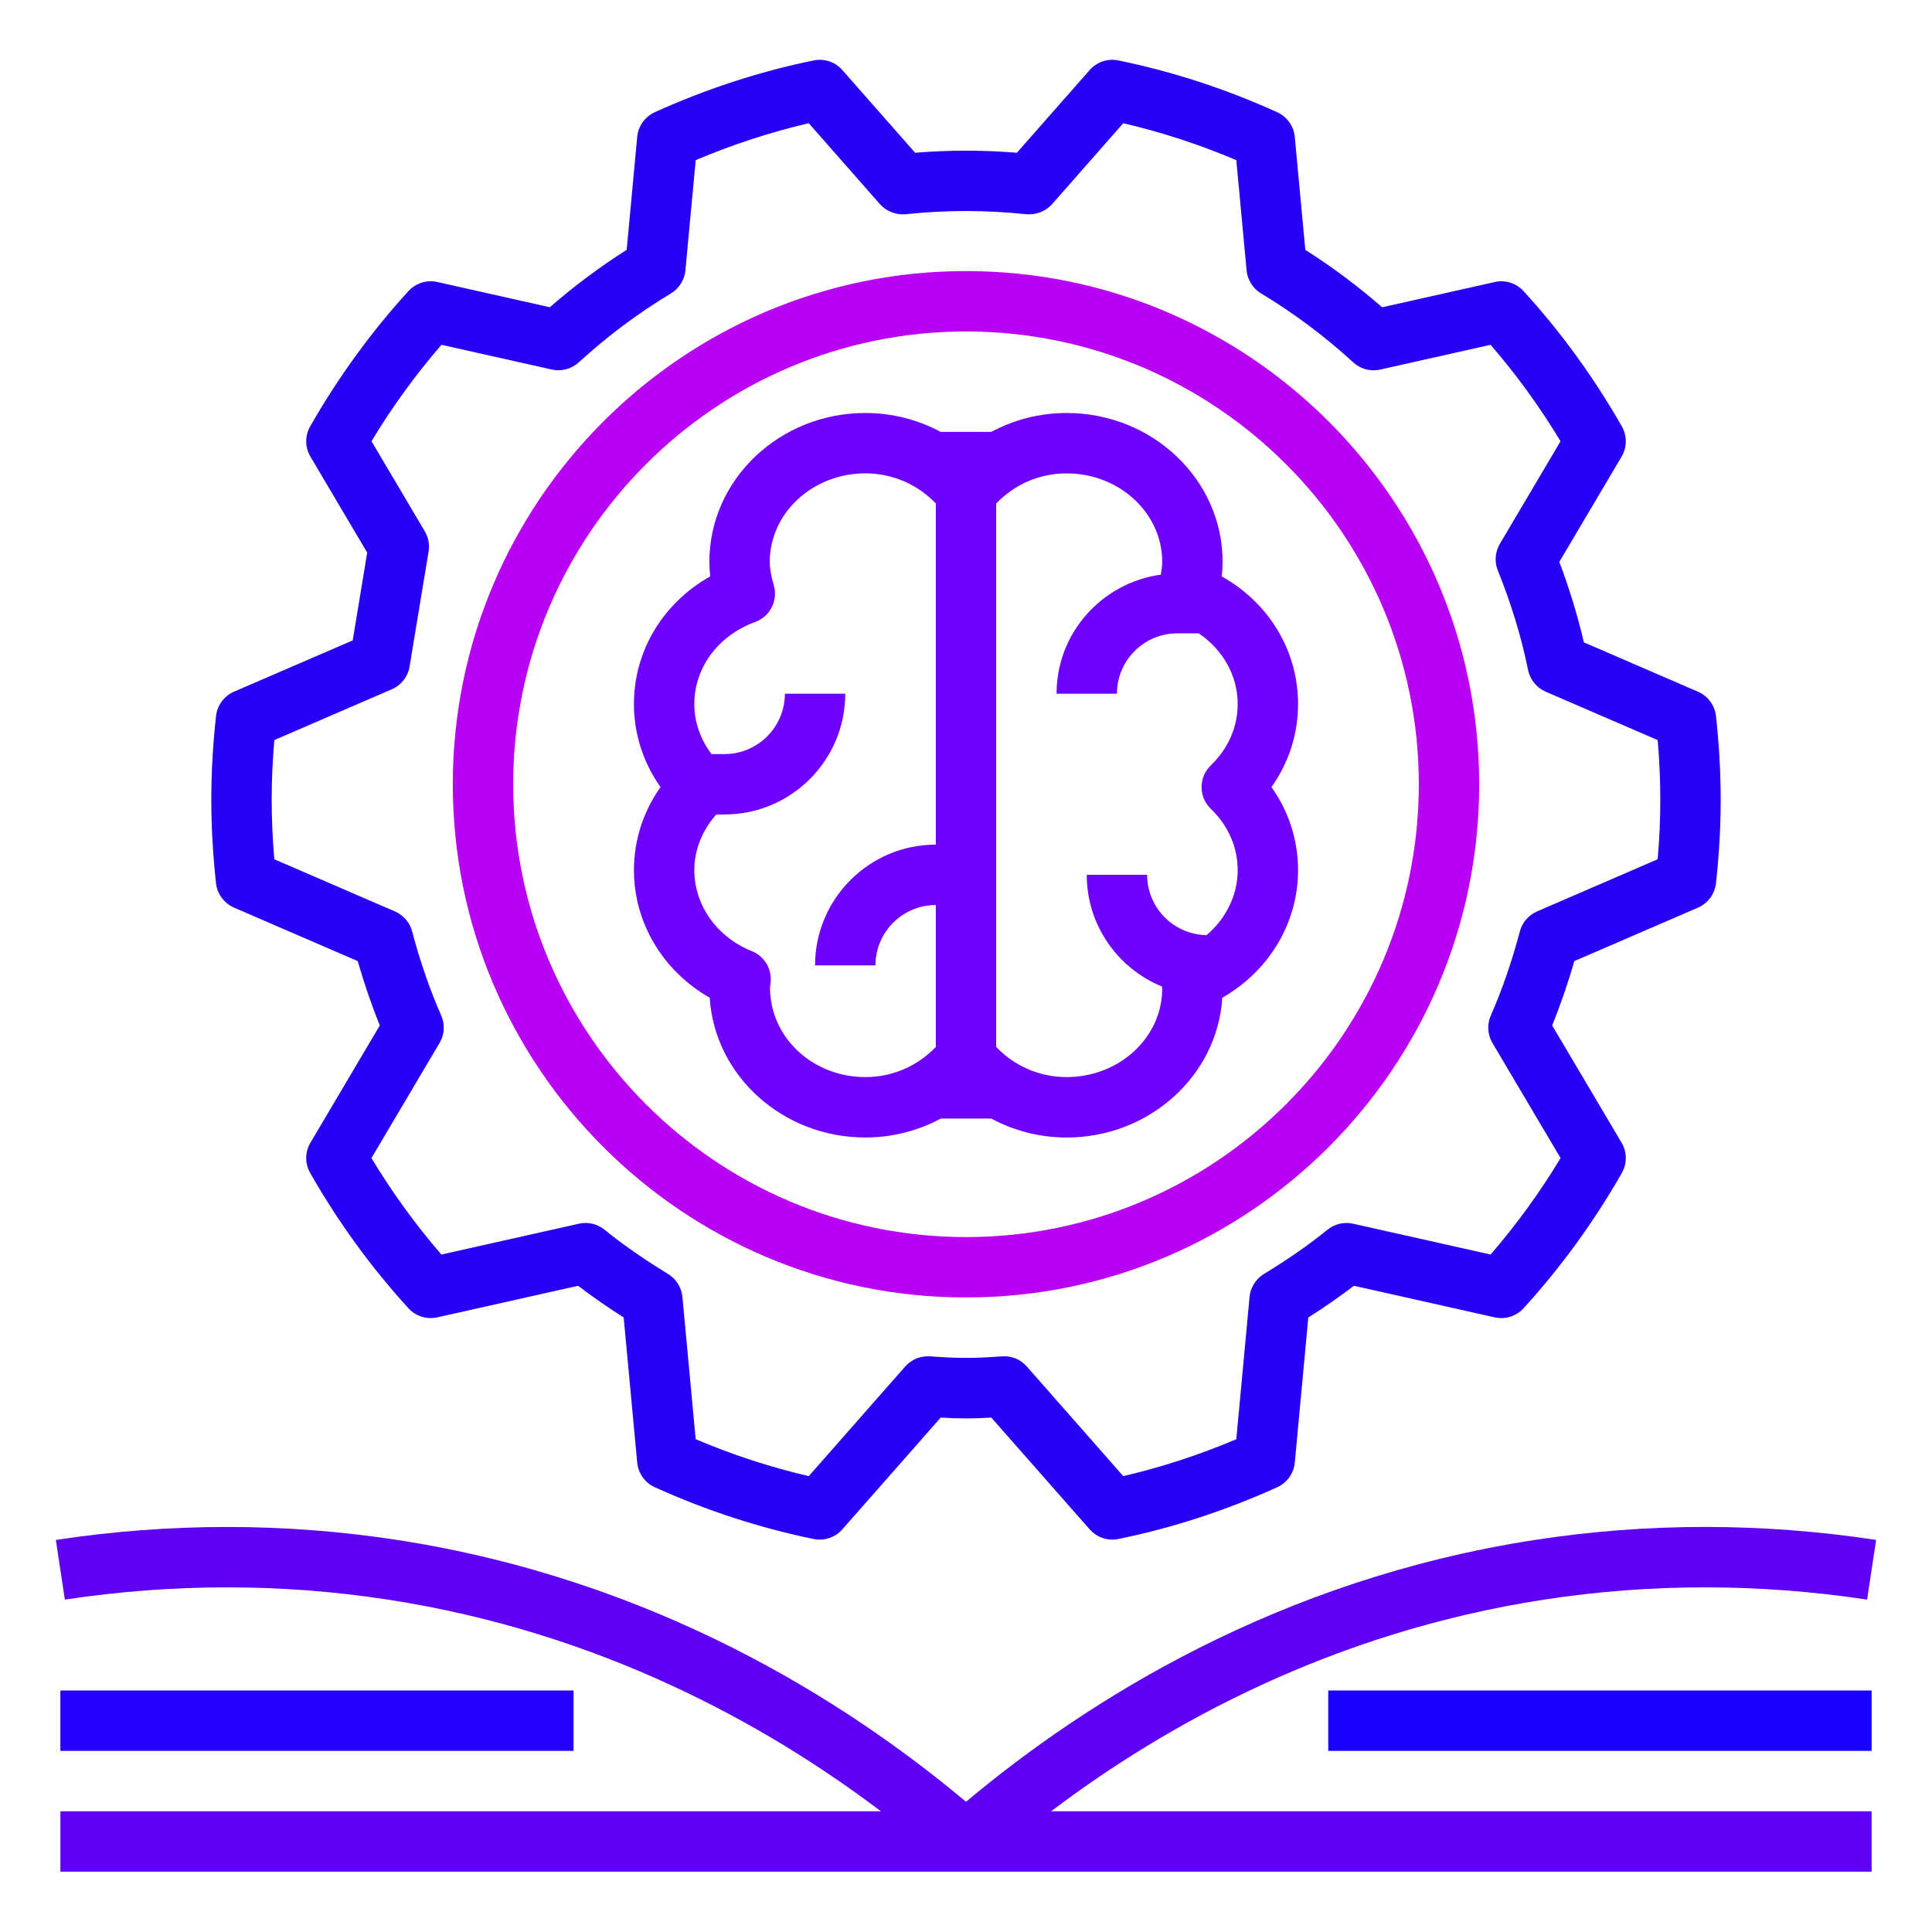 <svg version="1.1" id="Layer_1_1_" xmlns="http://www.w3.org/2000/svg" xmlns:xlink="http://www.w3.org/1999/xlink" x="0px" y="0px" viewBox="0 0 64 64" style="enable-background:new 0 0 64 64;" xml:space="preserve">
<rect x="44" y="56" width="18" height="2" id="id_161" style="fill: rgb(26, 0, 255); --darkreader-inline-fill:#311aff;" data-darkreader-inline-fill=""></rect>
<rect x="2" y="56" width="17" height="2" id="id_162" style="fill: rgb(38, 0, 255); --darkreader-inline-fill:#3c1aff;" data-darkreader-inline-fill=""></rect>
<path d="M50.848,51.012C42.35,52.321,35.999,56.334,32,59.686c-3.999-3.352-10.35-7.365-18.848-8.674
	c-3.717-0.571-7.519-0.573-11.302,0l0.299,1.977c3.58-0.541,7.181-0.541,10.698,0c7.039,1.084,12.527,4.135,16.334,7.012H2v2h60v-2
	H34.818c3.807-2.877,9.296-5.928,16.334-7.012c3.519-0.541,7.117-0.541,10.698,0l0.299-1.977
	C58.368,50.438,54.566,50.439,50.848,51.012z" id="id_163" style="fill: rgb(94, 0, 245); --darkreader-inline-fill:#7621ff;" data-darkreader-inline-fill=""></path>
<path d="M40.471,19.093c0.02-0.164,0.029-0.324,0.029-0.484c0-2.717-2.318-4.928-5.167-4.928c-0.892,0-1.743,0.224-2.496,0.626
	h-1.675c-0.753-0.402-1.604-0.626-2.496-0.626c-2.849,0-5.167,2.211-5.167,4.928c0,0.16,0.01,0.32,0.029,0.484
	C21.969,19.969,21,21.552,21,23.323c0,0.993,0.308,1.942,0.881,2.75C21.308,26.881,21,27.83,21,28.823
	c0,1.752,0.965,3.346,2.51,4.228c0.162,2.579,2.413,4.63,5.157,4.63c0.893,0,1.744-0.224,2.497-0.627h1.672
	c0.753,0.403,1.604,0.627,2.497,0.627c2.744,0,4.995-2.051,5.157-4.63c1.545-0.882,2.51-2.476,2.51-4.228
	c0-0.993-0.308-1.942-0.881-2.75C42.692,25.266,43,24.316,43,23.323C43,21.552,42.031,19.969,40.471,19.093z M31,27.98
	c-2.206,0-4,1.794-4,4h2c0-1.103,0.897-2,2-2v4.702c-0.602,0.628-1.428,0.998-2.333,0.998c-1.746,0-3.167-1.313-3.159-2.979
	c0.009-0.061,0.017-0.12,0.021-0.182c0.037-0.438-0.216-0.847-0.623-1.011C23.748,31.044,23,29.989,23,28.823
	c0-0.678,0.265-1.32,0.729-1.843H24c2.206,0,4-1.794,4-4h-2c0,1.103-0.897,2-2,2h-0.431C23.204,24.494,23,23.922,23,23.323
	c0-1.206,0.79-2.272,2.014-2.718c0.497-0.181,0.768-0.717,0.617-1.224c-0.09-0.301-0.131-0.546-0.131-0.773
	c0-1.614,1.421-2.928,3.167-2.928c0.905,0,1.731,0.37,2.333,0.997V27.98z M40.111,26.795C40.685,27.345,41,28.065,41,28.823
	c0,0.835-0.388,1.609-1.031,2.154C38.881,30.96,38,30.072,38,28.98h-2c0,1.671,1.031,3.102,2.49,3.699
	c0.003,0.023,0.006,0.042,0.01,0.072c0,1.615-1.421,2.929-3.167,2.929c-0.905,0-1.731-0.37-2.333-0.998V16.678
	c0.602-0.627,1.428-0.997,2.333-0.997c1.746,0,3.167,1.313,3.167,2.928c0,0.133-0.019,0.276-0.048,0.427
	C36.507,19.306,35,20.962,35,22.98h2c0-1.103,0.897-2,2-2h0.709c0.8,0.542,1.291,1.397,1.291,2.343c0,0.758-0.315,1.479-0.889,2.028
	c-0.196,0.189-0.308,0.449-0.308,0.722S39.915,26.605,40.111,26.795z" id="id_164" style="fill: rgb(111, 0, 255); --darkreader-inline-fill:#7d1aff;" data-darkreader-inline-fill=""></path>
<path d="M32,8.98c-9.374,0-17,7.626-17,17s7.626,17,17,17s17-7.626,17-17S41.374,8.98,32,8.98z M32,40.98c-8.271,0-15-6.729-15-15
	s6.729-15,15-15s15,6.729,15,15S40.271,40.98,32,40.98z" id="id_165" style="fill: rgb(184, 0, 245); --darkreader-inline-fill:#c821ff;" data-darkreader-inline-fill=""></path>
<path d="M53.725,14.125c-0.923-1.619-2.018-3.127-3.254-4.48c-0.242-0.266-0.611-0.383-0.957-0.302l-3.728,0.836
	c-0.799-0.696-1.651-1.334-2.546-1.902l-0.349-3.742c-0.034-0.357-0.256-0.67-0.583-0.818c-1.7-0.771-3.47-1.348-5.26-1.715
	c-0.355-0.072-0.715,0.05-0.952,0.319l-2.41,2.739c-1.146-0.092-2.228-0.092-3.372,0l-2.411-2.74
	c-0.237-0.269-0.596-0.391-0.952-0.318c-1.786,0.366-3.556,0.943-5.259,1.714c-0.327,0.148-0.55,0.461-0.584,0.818L20.76,8.276
	c-0.896,0.569-1.749,1.207-2.546,1.902l-3.727-0.836c-0.344-0.079-0.715,0.037-0.957,0.301c-1.234,1.352-2.329,2.859-3.254,4.479
	c-0.179,0.312-0.176,0.696,0.008,1.005l1.88,3.179l-0.48,2.908l-3.93,1.698c-0.33,0.143-0.558,0.451-0.598,0.808
	C7.053,24.659,7,25.591,7,26.49s0.053,1.831,0.156,2.769c0.04,0.356,0.268,0.665,0.598,0.808l4.096,1.771
	c0.214,0.745,0.459,1.458,0.732,2.13l-2.298,3.885c-0.184,0.309-0.187,0.692-0.009,1.004c0.923,1.619,2.018,3.127,3.254,4.48
	c0.241,0.265,0.609,0.379,0.957,0.302l4.665-1.046c0.46,0.353,0.959,0.7,1.509,1.05l0.448,4.805c0.034,0.357,0.256,0.67,0.583,0.818
	c1.7,0.771,3.47,1.348,5.26,1.715c0.356,0.072,0.715-0.05,0.952-0.319l3.259-3.703c0.555,0.037,1.121,0.037,1.676,0l3.259,3.703
	c0.192,0.219,0.467,0.34,0.751,0.34c0.066,0,0.134-0.007,0.201-0.021c1.788-0.366,3.558-0.943,5.26-1.715
	c0.327-0.148,0.549-0.461,0.583-0.818l0.447-4.804c0.552-0.351,1.051-0.698,1.511-1.051l4.663,1.046
	c0.347,0.08,0.716-0.036,0.957-0.302c1.236-1.354,2.331-2.861,3.255-4.48c0.178-0.312,0.175-0.695-0.009-1.005l-2.299-3.884
	c0.274-0.674,0.521-1.387,0.733-2.13l4.096-1.771c0.33-0.143,0.558-0.451,0.598-0.808C56.947,28.321,57,27.39,57,26.49
	s-0.053-1.831-0.156-2.769c-0.04-0.356-0.268-0.665-0.598-0.808l-3.779-1.634c-0.204-0.882-0.477-1.774-0.813-2.666l2.062-3.484
	C53.899,14.82,53.902,14.437,53.725,14.125z M49.685,18.015c-0.159,0.269-0.184,0.595-0.067,0.884
	c0.446,1.105,0.782,2.214,1.001,3.294c0.065,0.321,0.283,0.59,0.584,0.72l3.71,1.604C54.971,25.186,55,25.848,55,26.49
	s-0.029,1.305-0.088,1.974l-3.995,1.728c-0.282,0.122-0.492,0.366-0.57,0.663c-0.263,0.994-0.586,1.931-0.962,2.784
	c-0.13,0.296-0.109,0.635,0.055,0.913l2.256,3.811c-0.686,1.136-1.463,2.206-2.319,3.195l-4.554-1.021
	c-0.297-0.068-0.612,0.007-0.85,0.2c-0.604,0.49-1.292,0.97-2.104,1.466c-0.27,0.164-0.446,0.446-0.476,0.761l-0.439,4.712
	c-1.222,0.518-2.478,0.928-3.745,1.223l-3.194-3.631c-0.203-0.231-0.484-0.354-0.812-0.338l-0.321,0.021
	c-0.584,0.041-1.18,0.041-1.764,0l-0.321-0.021c-0.315-0.015-0.607,0.106-0.812,0.338l-3.194,3.631
	c-1.27-0.295-2.524-0.705-3.746-1.223l-0.439-4.712c-0.029-0.314-0.206-0.596-0.475-0.761c-0.809-0.494-1.497-0.974-2.104-1.467
	c-0.239-0.192-0.553-0.268-0.85-0.199l-4.555,1.021c-0.856-0.988-1.633-2.06-2.318-3.195l2.256-3.812
	c0.165-0.277,0.185-0.617,0.055-0.912c-0.375-0.85-0.698-1.786-0.962-2.783c-0.078-0.297-0.288-0.541-0.57-0.663l-3.995-1.728
	C9.029,27.795,9,27.133,9,26.49s0.029-1.305,0.088-1.975l3.89-1.682c0.312-0.135,0.535-0.419,0.59-0.755l0.629-3.806
	c0.039-0.232-0.006-0.47-0.126-0.672l-1.765-2.984c0.686-1.137,1.463-2.207,2.318-3.194l3.654,0.819
	c0.317,0.072,0.653-0.017,0.895-0.239c0.935-0.856,1.961-1.625,3.052-2.282c0.272-0.164,0.45-0.447,0.48-0.764l0.341-3.651
	c1.223-0.519,2.478-0.928,3.745-1.223l2.357,2.68c0.214,0.242,0.536,0.363,0.854,0.334c1.362-0.141,2.631-0.141,3.997,0
	c0.317,0.025,0.639-0.092,0.854-0.335l2.356-2.679c1.27,0.295,2.524,0.705,3.745,1.223l0.341,3.651c0.03,0.316,0.208,0.6,0.48,0.764
	c1.089,0.656,2.115,1.425,3.052,2.283c0.24,0.223,0.577,0.312,0.895,0.239l3.655-0.82c0.856,0.988,1.633,2.06,2.318,3.195
	L49.685,18.015z" id="id_166" style="fill: rgb(37, 0, 245); --darkreader-inline-fill:#4221ff;" data-darkreader-inline-fill=""></path>
</svg>